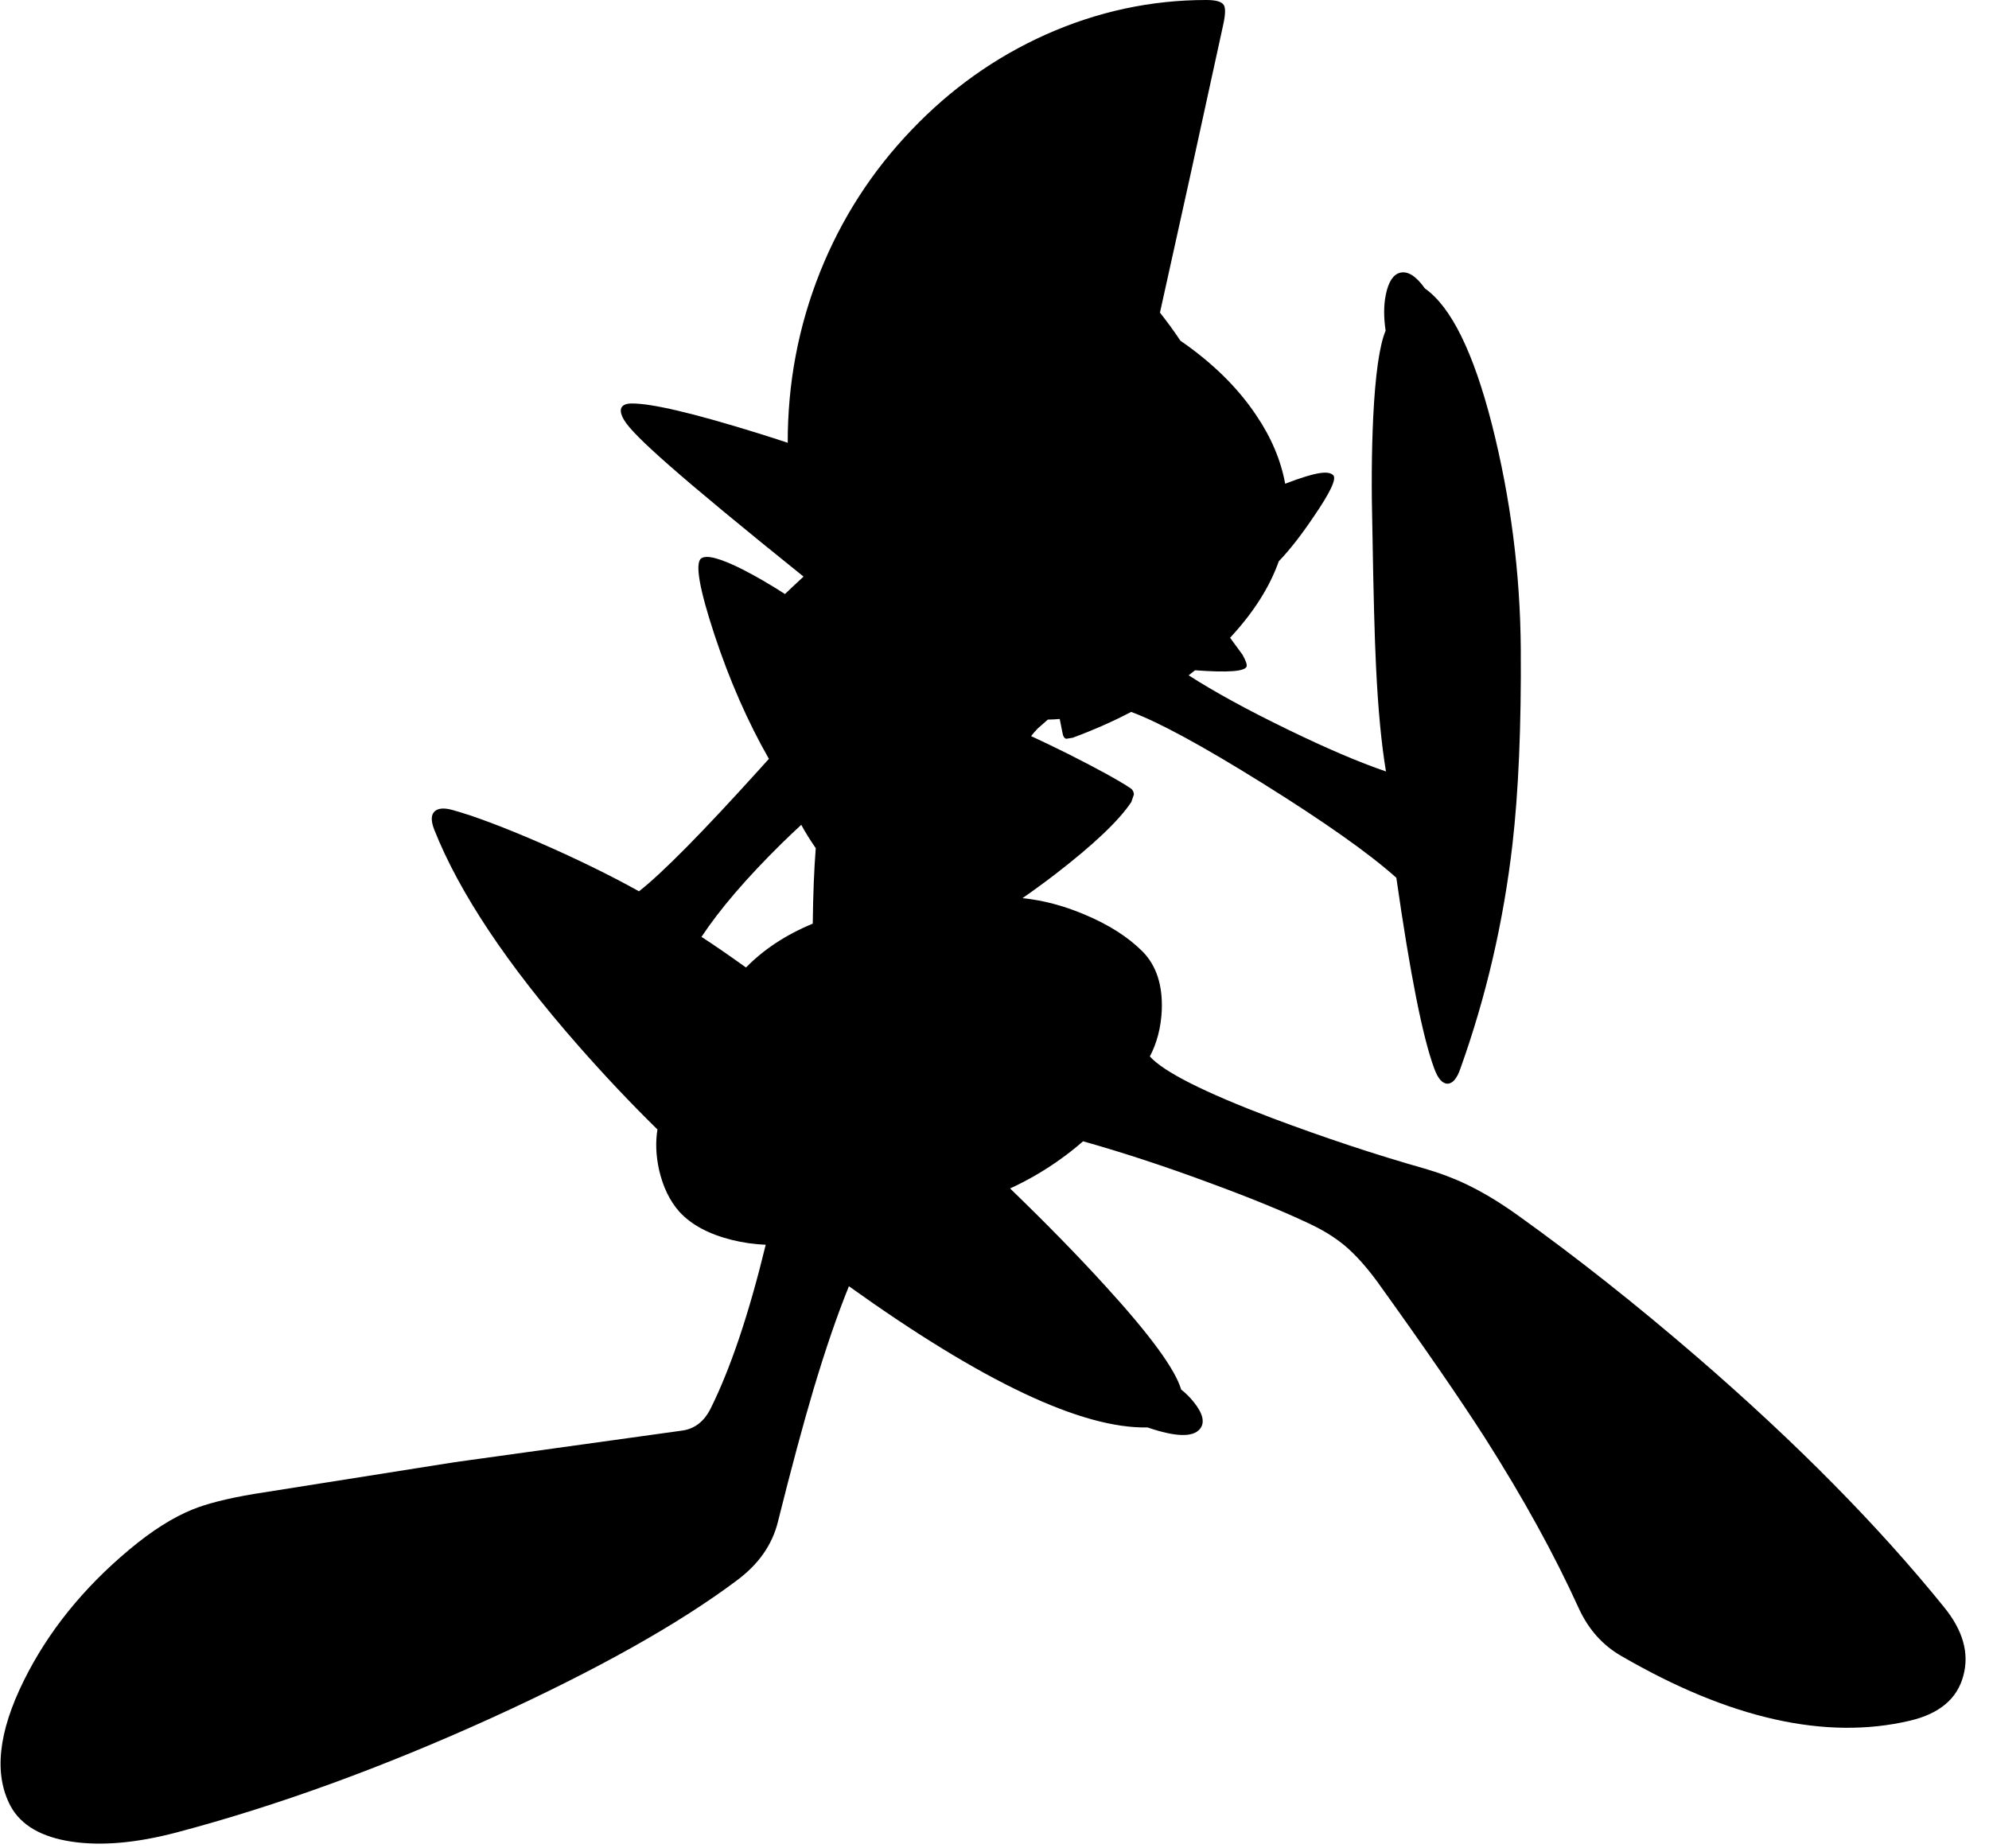 <?xml version="1.0" encoding="utf-8"?>
<!-- Generator: Adobe Illustrator 16.0.0, SVG Export Plug-In . SVG Version: 6.00 Build 0)  -->
<!DOCTYPE svg PUBLIC "-//W3C//DTD SVG 1.1//EN" "http://www.w3.org/Graphics/SVG/1.1/DTD/svg11.dtd">
<svg version="1.1" id="图层_1" xmlns="http://www.w3.org/2000/svg" xmlns:xlink="http://www.w3.org/1999/xlink" x="0px" y="0px"
	 width="382px" height="355px" viewBox="0 0 382 355" enable-background="new 0 0 382 355" xml:space="preserve">
<path d="M373.375,308.7c-12.634-15.634-28.467-31.667-47.5-48.101c-11.634-10.033-23.033-19.05-34.2-27.05
	c-3.466-2.5-6.8-4.517-10-6.05c-2.5-1.2-5.2-2.217-8.1-3.05c-9.4-2.667-19.2-5.917-29.4-9.75
	c-12.927-4.904-20.693-8.828-23.337-11.781c1.355-2.585,2.128-5.519,2.287-8.819c0.2-4.866-1.033-8.649-3.7-11.35
	c-2.8-2.8-6.517-5.167-11.149-7.1c-4.035-1.704-8.002-2.745-11.902-3.136c2.025-1.403,4.104-2.916,6.252-4.564
	c7.4-5.7,12.283-10.333,14.65-13.9l0.5-1.45c-0.033-0.534-0.25-0.934-0.65-1.2c-2.2-1.466-6.133-3.633-11.8-6.5
	c-2.824-1.403-5.253-2.573-7.296-3.513c0.352-0.456,0.777-0.948,1.296-1.487l1.92-1.685c0.767-0.013,1.528-0.047,2.28-0.115
	l0.55,2.75c0.1,0.6,0.333,0.95,0.7,1.05l1.25-0.2c3.99-1.477,7.729-3.13,11.216-4.959c5.238,1.924,13.595,6.457,25.084,13.609
	c12.033,7.5,20.649,13.583,25.85,18.25c2.634,18.4,5.05,30.583,7.25,36.55c0.7,1.967,1.55,2.967,2.55,3c1,0,1.834-0.967,2.5-2.9
	c4.934-13.767,8.268-28.117,10-43.05c1.167-10.2,1.7-22.7,1.601-37.5c-0.101-14.6-1.95-29-5.55-43.2
	c-3.559-13.898-7.85-22.585-12.868-26.099c-1.701-2.4-3.313-3.416-4.832-3.001c-1.267,0.367-2.15,1.733-2.65,4.1
	c-0.443,2.053-0.446,4.4-0.06,7.007c-1.187,2.849-1.984,8.44-2.391,16.792c-0.3,6.434-0.35,13.583-0.149,21.45
	c0.2,12.233,0.433,21,0.7,26.3c0.391,8.184,1.029,14.88,1.909,20.129c-5.133-1.748-11.461-4.45-19.01-8.129
	c-7.67-3.725-13.954-7.167-18.889-10.334c0.415-0.319,0.823-0.645,1.229-0.972c6.31,0.472,9.619,0.226,9.91-0.744
	c0.101-0.367-0.167-1.117-0.8-2.25l-2.381-3.258c0.076-0.082,0.155-0.16,0.23-0.242c4.358-4.738,7.396-9.553,9.125-14.444
	c2.058-2.13,4.297-4.99,6.726-8.606c3.134-4.567,4.384-7.2,3.75-7.9c-0.434-0.466-1.25-0.617-2.45-0.45
	c-1.5,0.206-3.769,0.894-6.801,2.06c-0.817-4.495-2.673-8.899-5.6-13.21c-3.537-5.276-8.382-10.028-14.525-14.262
	c-1.205-1.808-2.505-3.604-3.924-5.388l5.85-26.45l6.3-28.85c0.434-1.967,0.467-3.233,0.101-3.8c-0.4-0.634-1.518-0.95-3.351-0.95
	c-10.634,0-20.917,2.217-30.85,6.65c-9.667,4.333-18.25,10.434-25.75,18.3c-7.633,7.966-13.5,17.083-17.6,27.35
	c-4.16,10.446-6.208,21.365-6.189,32.747c-1.864-0.619-3.827-1.25-5.911-1.897c-12.233-3.8-20.25-5.683-24.05-5.65
	c-1.067,0-1.733,0.283-2,0.85c-0.233,0.566-0.05,1.35,0.55,2.35c0.867,1.5,3.733,4.383,8.6,8.65c5.5,4.833,14.117,11.967,25.85,21.4
	c-1.34,1.236-2.521,2.346-3.565,3.347c-2.789-1.794-5.487-3.368-8.085-4.697c-4.3-2.167-6.966-2.883-8-2.15
	c-1.233,0.9-0.383,5.8,2.55,14.7c2.898,8.758,6.385,16.687,10.444,23.807l-1.844,2.042c-10.9,12.067-18.6,19.867-23.1,23.4
	c-5.7-3.167-12.15-6.317-19.35-9.45c-6.867-2.967-12.333-5.017-16.4-6.15c-1.667-0.467-2.833-0.383-3.5,0.25
	c-0.7,0.633-0.733,1.783-0.1,3.45c4.8,12.134,14.017,25.967,27.65,41.5c5.106,5.818,10.186,11.187,15.242,16.143
	c-0.395,2.394-0.297,4.978,0.308,7.758c0.767,3.3,2.066,5.983,3.9,8.05c2.3,2.5,5.65,4.3,10.05,5.4
	c2.145,0.536,4.323,0.848,6.535,0.938c-3.229,13.279-6.756,23.773-10.584,31.462c-1.267,2.534-3.133,3.95-5.6,4.25l-43.55,6.05
	l-38.55,6.101c-5.133,0.866-9.083,1.866-11.85,3c-3.767,1.533-7.783,4.083-12.05,7.649c-8.9,7.434-15.667,15.834-20.3,25.2
	c-4.934,9.967-5.784,18-2.55,24.101c2,3.699,5.95,5.982,11.85,6.85c5.7,0.834,12.4,0.233,20.1-1.8
	c19.367-5.134,39.6-12.5,60.7-22.101c20.133-9.199,35.75-17.967,46.85-26.3c4.133-3.066,6.75-6.783,7.85-11.149
	c2.6-10.4,4.883-18.9,6.85-25.5c2.301-7.723,4.572-14.329,6.813-19.846c25.618,18.352,44.736,27.393,57.353,27.121
	c5.318,1.823,8.666,1.934,10.034,0.324c1.034-1.233,0.634-2.983-1.2-5.25c-0.716-0.885-1.511-1.668-2.379-2.354
	c-1.126-3.856-5.939-10.447-14.471-19.796c-5.277-5.809-11.41-12.086-18.385-18.825c3.3-1.519,6.482-3.348,9.535-5.524
	c1.629-1.158,3.114-2.339,4.478-3.537c7.621,2.148,15.67,4.784,24.172,7.938c7.8,2.866,14.134,5.449,19,7.75
	c2.767,1.266,5.15,2.732,7.15,4.399c2.033,1.733,4.1,4.034,6.2,6.9c8.934,12.433,15.816,22.417,20.649,29.95
	c7.366,11.566,13.4,22.533,18.101,32.899c1.866,4,4.583,7.017,8.149,9.05c20.8,12.066,39.267,16.2,55.4,12.4
	c5.666-1.334,9.083-4.217,10.25-8.65C378.241,317.55,377.009,313.166,373.375,308.7z M153.887,158.426
	c0.721,1.343,1.648,2.838,2.784,4.488c-0.323,4.167-0.515,8.998-0.574,14.494c-5.125,2.118-9.398,4.928-12.824,8.426
	c-3.234-2.324-6.093-4.295-8.547-5.884c3.5-5.3,8.633-11.284,15.4-17.95C151.401,160.749,152.651,159.569,153.887,158.426z"/>
</svg>
